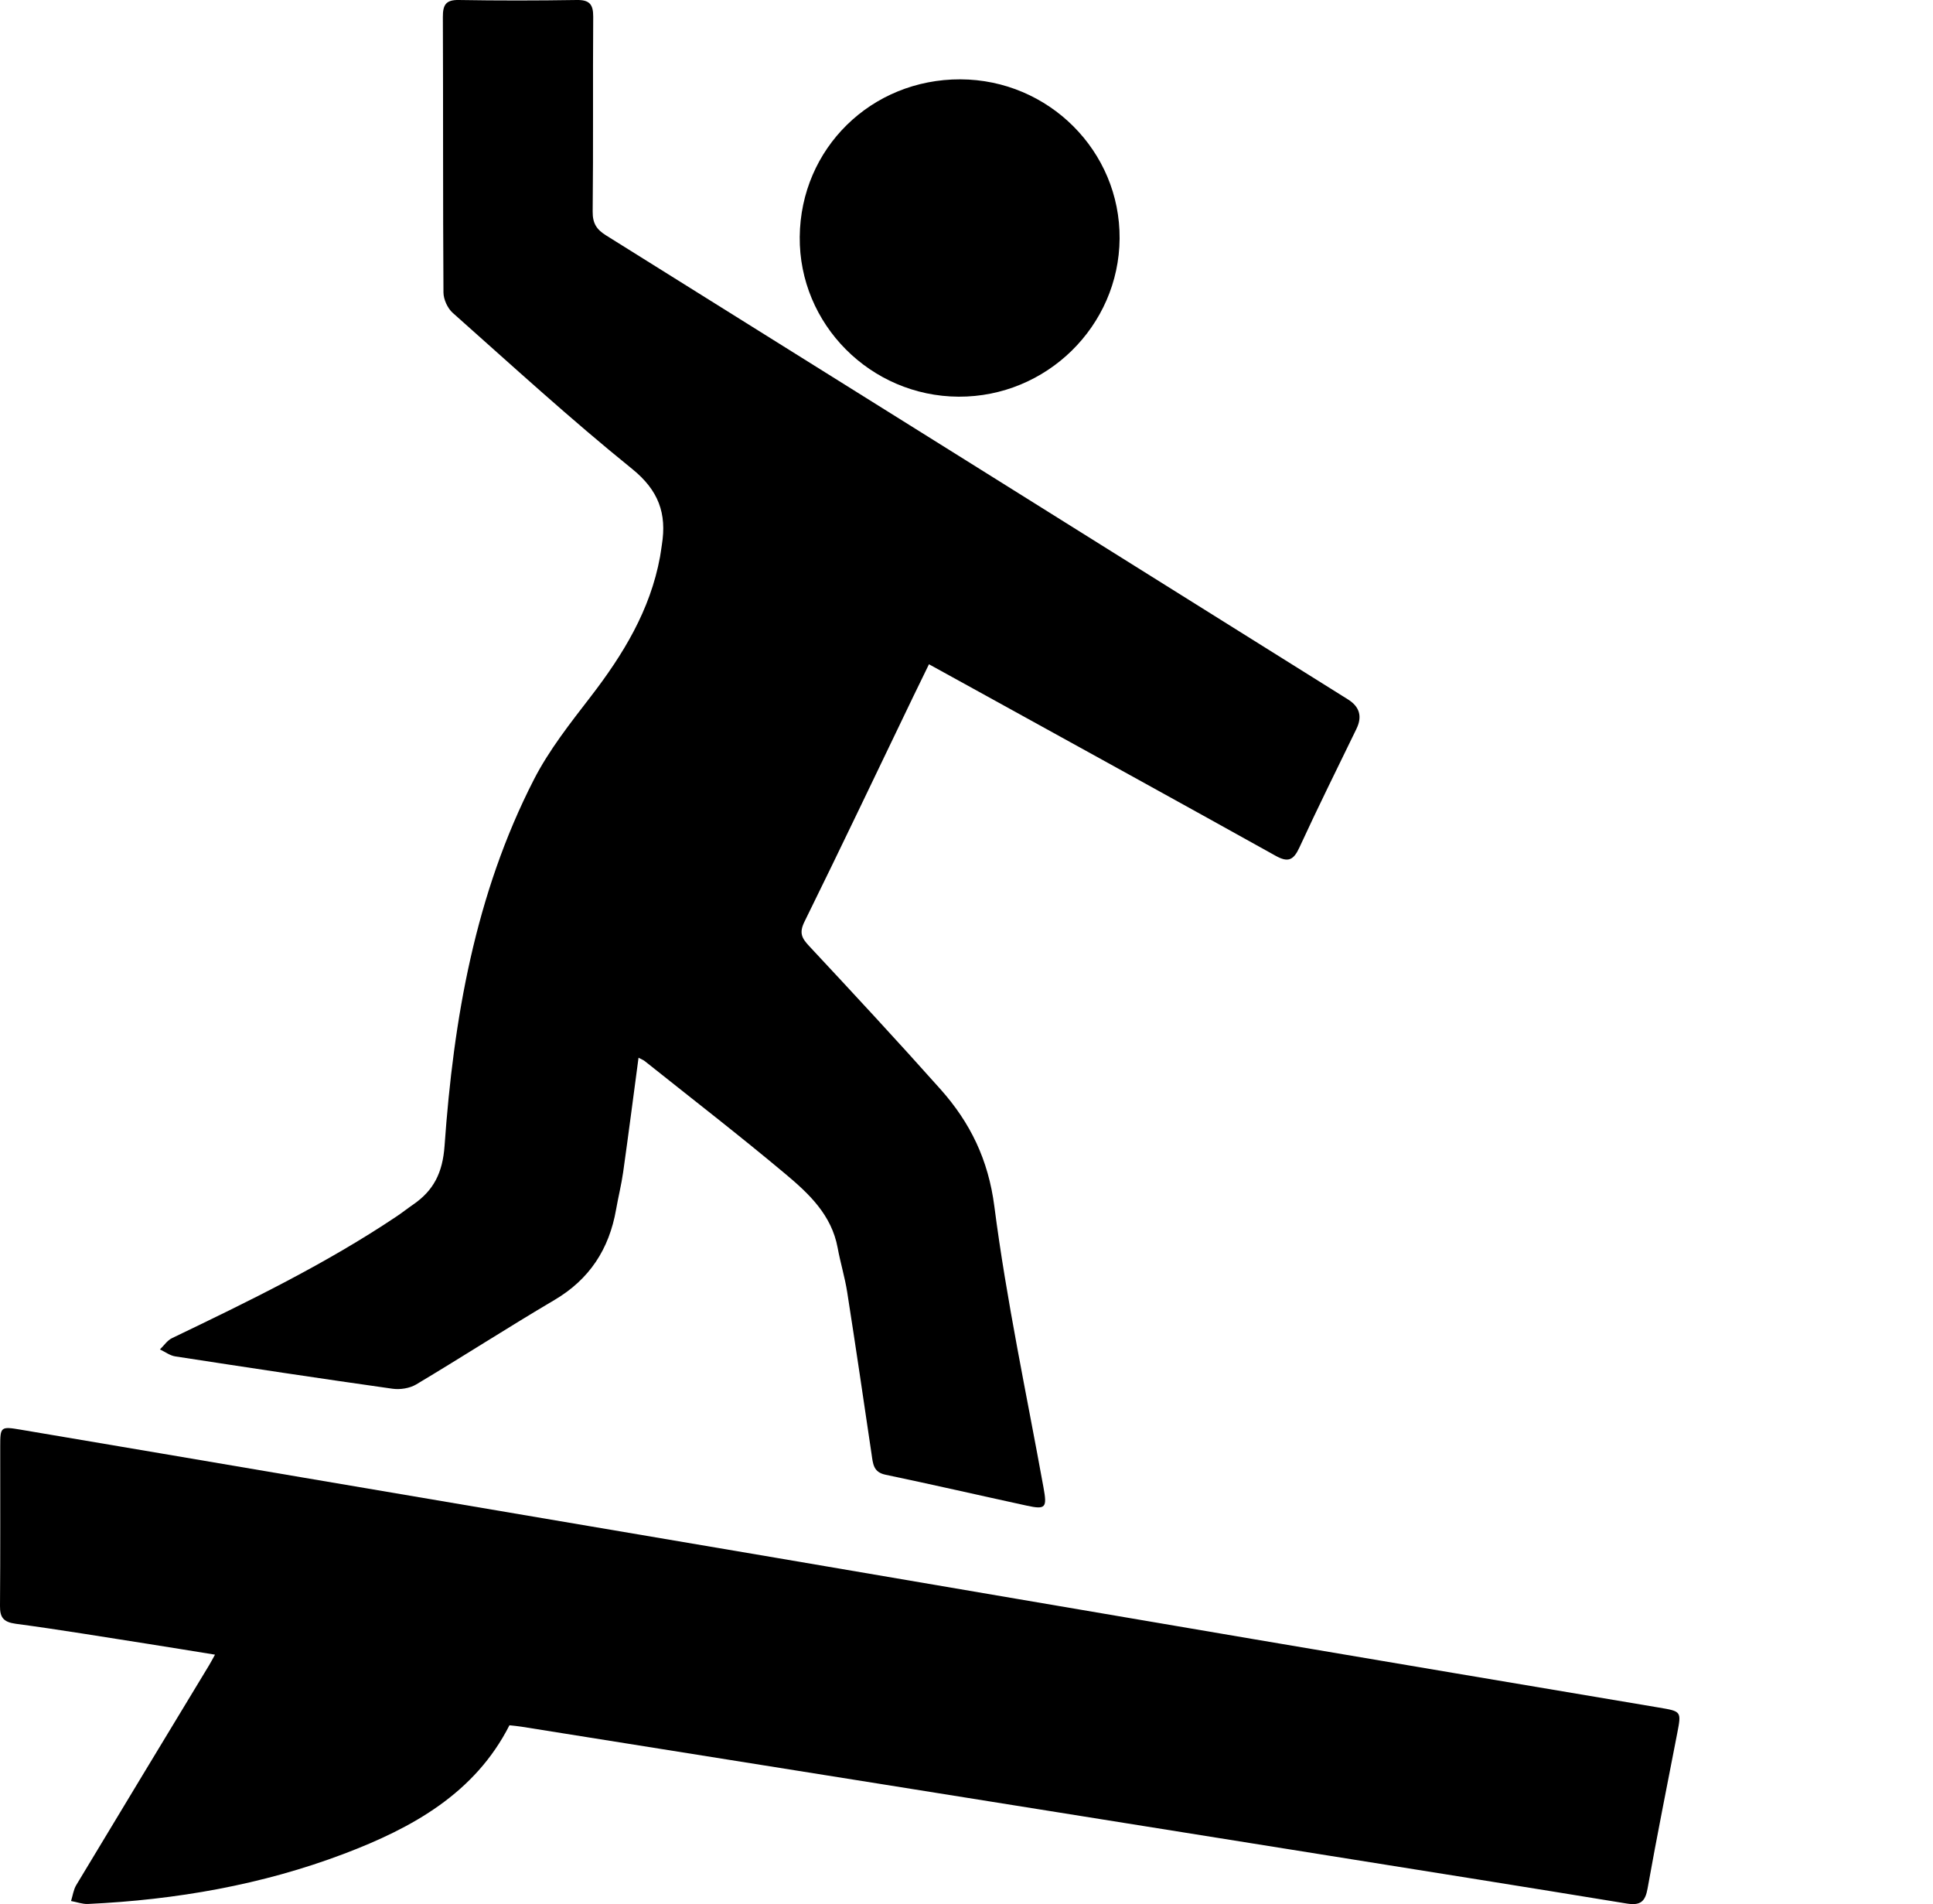 <svg width="132" height="130" viewBox="0 0 132 130" fill="none" xmlns="http://www.w3.org/2000/svg">
<path d="M92.63 49.759C91.321 52.457 89.985 55.142 88.731 57.867C88.33 58.736 87.954 58.898 87.115 58.431C80.525 54.762 73.917 51.129 67.315 47.487C66.061 46.795 64.807 46.105 63.437 45.352C63.067 46.109 62.711 46.836 62.359 47.566C59.892 52.69 57.448 57.828 54.935 62.929C54.562 63.687 54.745 64.045 55.252 64.587C58.273 67.824 61.287 71.07 64.235 74.379C66.247 76.639 67.489 79.162 67.902 82.365C68.734 88.805 70.101 95.173 71.26 101.569C71.508 102.932 71.412 103.078 70.127 102.799C66.904 102.099 63.691 101.359 60.461 100.683C59.637 100.511 59.614 99.931 59.522 99.311C58.974 95.616 58.434 91.92 57.855 88.231C57.696 87.208 57.387 86.21 57.201 85.192C56.786 82.941 55.231 81.49 53.64 80.156C50.492 77.518 47.24 75.007 44.029 72.446C43.927 72.365 43.798 72.32 43.604 72.216C43.246 74.901 42.914 77.47 42.553 80.035C42.432 80.889 42.219 81.731 42.07 82.581C41.595 85.292 40.249 87.345 37.871 88.75C34.697 90.623 31.594 92.627 28.43 94.516C27.98 94.787 27.325 94.888 26.802 94.814C21.852 94.115 16.906 93.367 11.965 92.606C11.603 92.55 11.27 92.294 10.922 92.13C11.194 91.87 11.421 91.517 11.74 91.363C16.998 88.836 22.247 86.294 27.117 83.026C27.485 82.779 27.832 82.5 28.201 82.249C29.606 81.286 30.227 80.081 30.358 78.231C30.972 69.557 32.449 61.047 36.453 53.234C37.494 51.201 38.947 49.368 40.346 47.551C42.553 44.683 44.404 41.661 45.072 38.017C45.123 37.747 45.152 37.471 45.197 37.198C45.543 35.055 44.97 33.471 43.166 32.014C38.961 28.618 34.962 24.956 30.915 21.36C30.565 21.05 30.287 20.443 30.283 19.973C30.242 13.702 30.268 7.433 30.242 1.164C30.238 0.335 30.444 -0.014 31.322 0C34.009 0.046 36.699 0.042 39.388 0C40.233 -0.012 40.515 0.277 40.509 1.139C40.477 5.573 40.519 10.009 40.472 14.442C40.464 15.253 40.74 15.669 41.391 16.074C58.283 26.62 75.165 37.188 92.049 47.751C92.845 48.25 93.039 48.918 92.63 49.757V49.759Z" fill="black"/>
<path d="M114.532 118.346C113.849 121.876 113.139 125.402 112.508 128.94C112.35 129.825 112.026 130.115 111.082 129.961C104.276 128.846 97.465 127.765 90.652 126.677C80.452 125.044 70.253 123.414 60.053 121.786C51.906 120.486 43.759 119.187 35.614 117.889C35.345 117.845 35.071 117.823 34.789 117.791C32.434 122.427 28.175 124.793 23.479 126.571C17.877 128.692 12.016 129.709 6.013 129.991C5.629 130.009 5.239 129.859 4.852 129.789C4.967 129.425 5.015 129.024 5.207 128.702C8.22 123.692 11.254 118.69 14.282 113.687C14.401 113.488 14.509 113.282 14.682 112.97C13.083 112.713 11.557 112.461 10.026 112.221C7.047 111.758 4.072 111.26 1.084 110.863C0.219 110.747 -0.006 110.417 0 109.646C0.029 106.018 0.013 102.39 0.015 98.76C0.015 97.408 0.038 97.378 1.416 97.61C7.807 98.687 14.194 99.775 20.583 100.86C31.447 102.702 42.312 104.542 53.176 106.388C64.004 108.23 74.829 110.084 85.66 111.921C94.851 113.48 104.042 115.028 113.235 116.574C114.828 116.842 114.826 116.824 114.532 118.346V118.346Z" fill="black"/>
<path d="M76.455 16.293C76.409 22.261 71.465 27.112 65.458 27.083C59.444 27.052 54.555 22.135 54.612 16.172C54.667 10.133 59.496 5.4 65.581 5.417C71.613 5.435 76.502 10.325 76.455 16.293V16.293Z" fill="black"/>
</svg>
